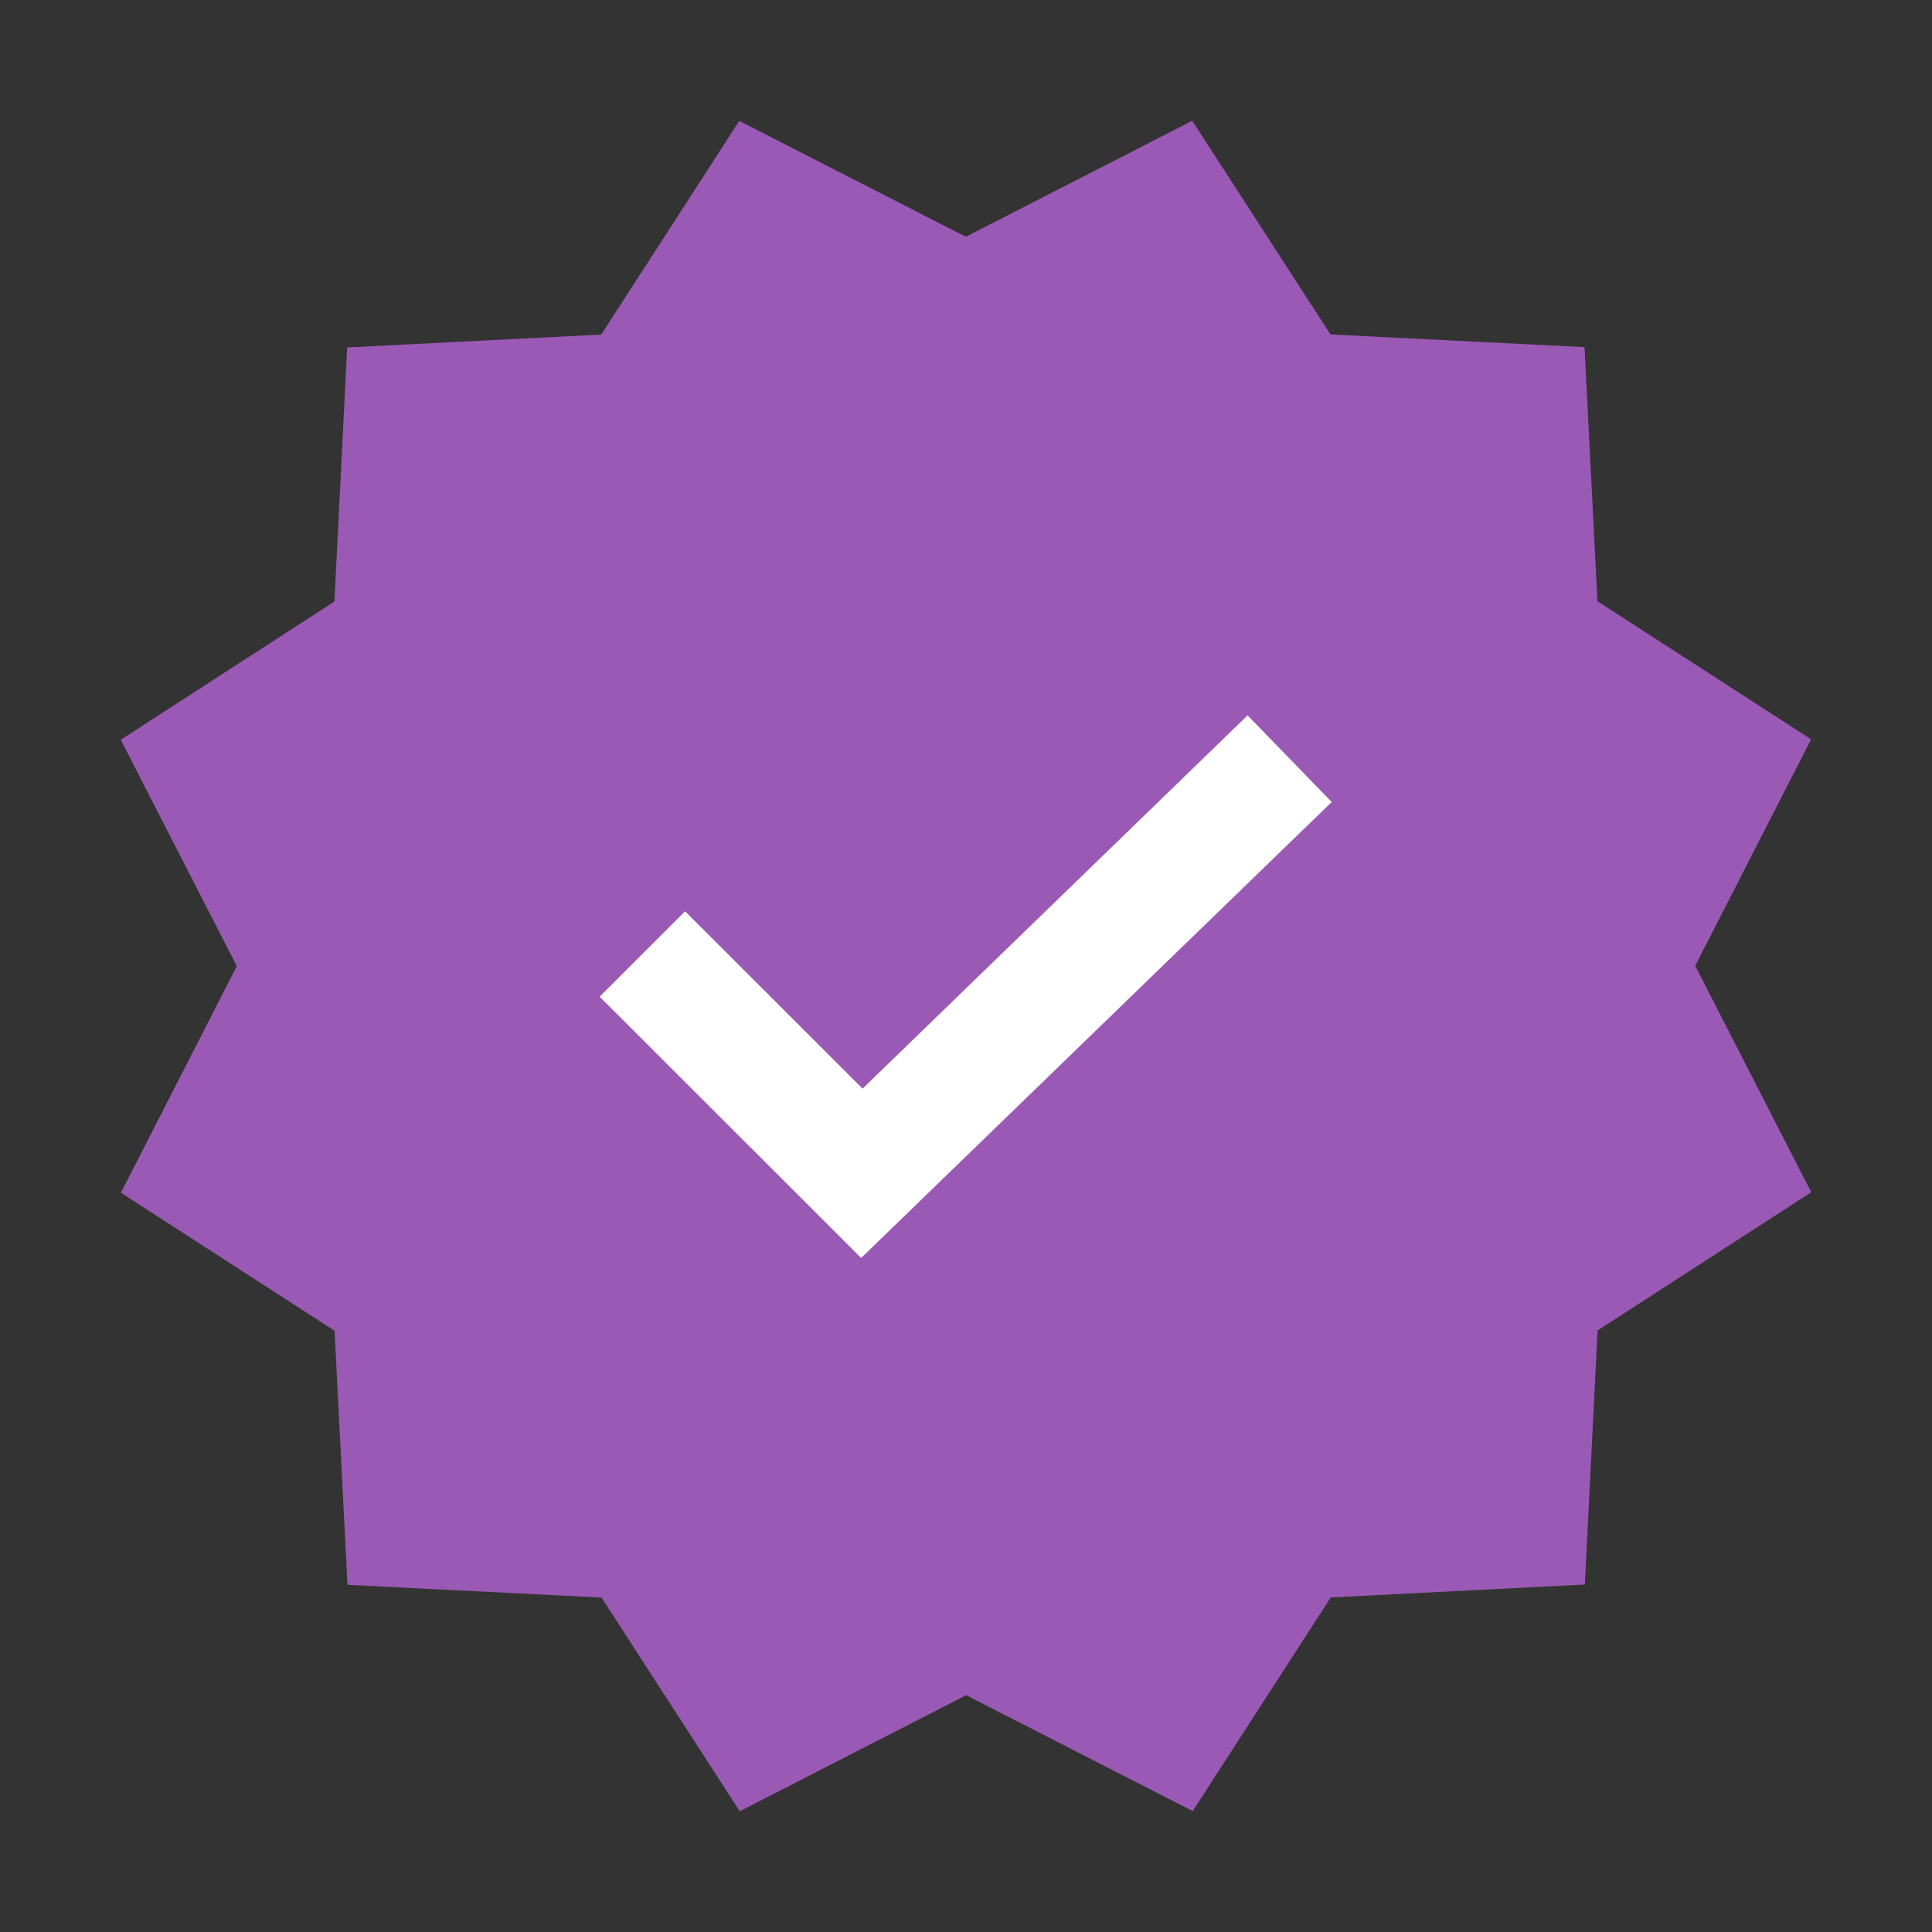 <?xml version="1.0" encoding="UTF-8"?>
<svg xmlns="http://www.w3.org/2000/svg" xmlns:xlink="http://www.w3.org/1999/xlink" viewBox="0 0 48 48" width="48px" height="48px">
<rect x="0" y="0" width="48" height="48" fill="#333333" stroke="none"/>
<g id="surface10872207">
<path style=" stroke:none;fill-rule:nonzero;fill:rgb(60.784%,34.902%,71.373%);fill-opacity:1;" d="M 29.621 3 L 33.055 8.309 L 39.367 8.625 L 39.688 14.938 L 44.996 18.367 L 42.117 23.996 L 45 29.621 L 39.691 33.055 L 39.375 39.367 L 33.062 39.688 L 29.633 44.996 L 24.004 42.117 L 18.379 45 L 14.945 39.691 L 8.633 39.375 L 8.312 33.062 L 3.004 29.633 L 5.883 24.004 L 3 18.379 L 8.309 14.945 L 8.625 8.633 L 14.938 8.312 L 18.367 3.004 L 23.996 5.883 Z M 29.621 3 "/>
<path style=" stroke:none;fill-rule:nonzero;fill:rgb(100%,100%,100%);fill-opacity:1;" d="M 21.395 31.254 L 14.898 24.762 L 17.02 22.641 L 21.43 27.047 L 30.996 17.773 L 33.086 19.926 Z M 21.395 31.254 "/>
</g>
</svg>
